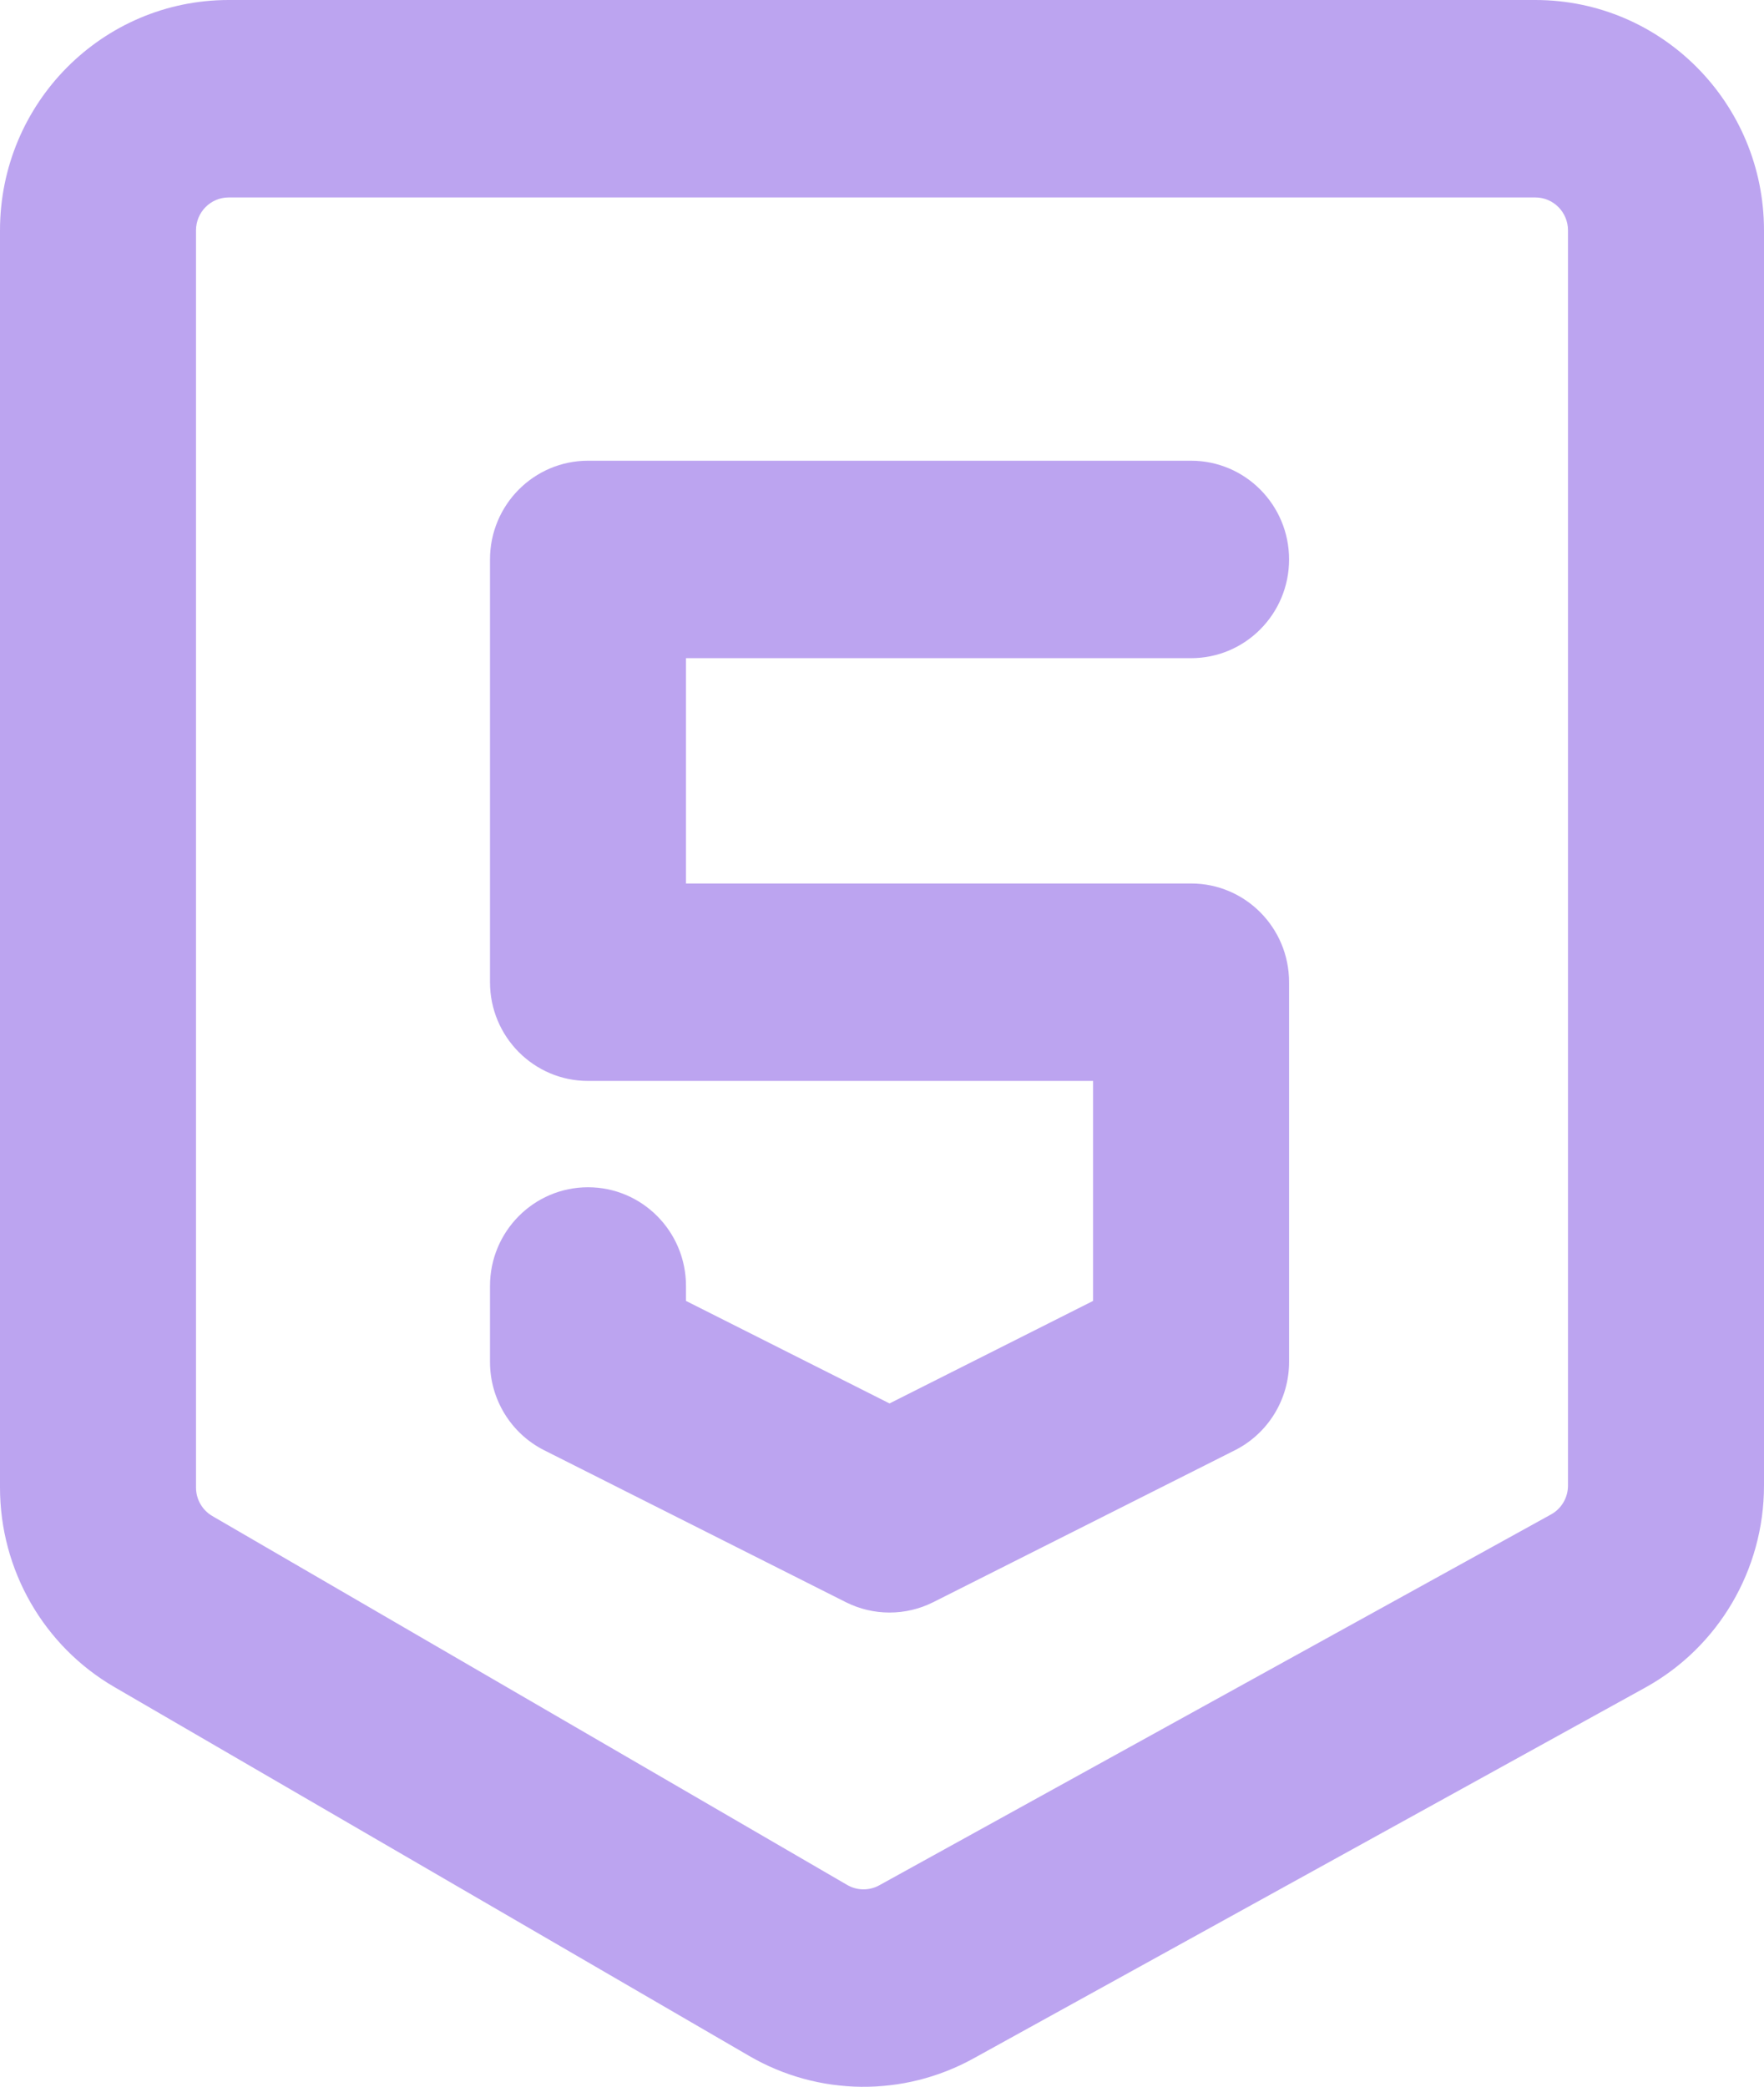 <svg width="104" height="123" viewBox="0 0 104 123" fill="none" xmlns="http://www.w3.org/2000/svg">
<path d="M13.482 11.638C12.418 11.638 11.556 12.507 11.556 13.578V87.678C11.556 88.371 11.923 89.011 12.519 89.358L49.949 111.103C50.532 111.441 51.247 111.449 51.837 111.124L91.444 89.264C92.061 88.924 92.444 88.272 92.444 87.564V13.578C92.444 12.507 91.582 11.638 90.519 11.638H13.482ZM0 13.578C0 6.079 6.036 0 13.482 0H90.519C97.964 0 104 6.079 104 13.578V87.564C104 92.523 101.315 97.088 96.997 99.471L57.39 121.33C53.262 123.608 48.253 123.552 44.176 121.184L6.746 99.439C2.572 97.015 0 92.531 0 87.678V13.578ZM28.889 32.975C28.889 29.762 31.476 27.156 34.667 27.156H70.222C73.413 27.156 76 29.762 76 32.975C76 36.189 73.413 38.794 70.222 38.794H40.444V52.074H70.222C73.413 52.074 76 54.679 76 57.893V80.275C76 82.478 74.764 84.493 72.806 85.48L55.028 94.432C53.402 95.251 51.487 95.251 49.861 94.432L32.083 85.48C30.125 84.493 28.889 82.478 28.889 80.275V75.798C28.889 72.585 31.476 69.979 34.667 69.979C37.858 69.979 40.444 72.585 40.444 75.798V76.678L52.444 82.721L64.445 76.678V63.712H34.667C31.476 63.712 28.889 61.107 28.889 57.893V32.975Z" fill="#7B4AE2" fill-opacity="0.5"/>
</svg>
